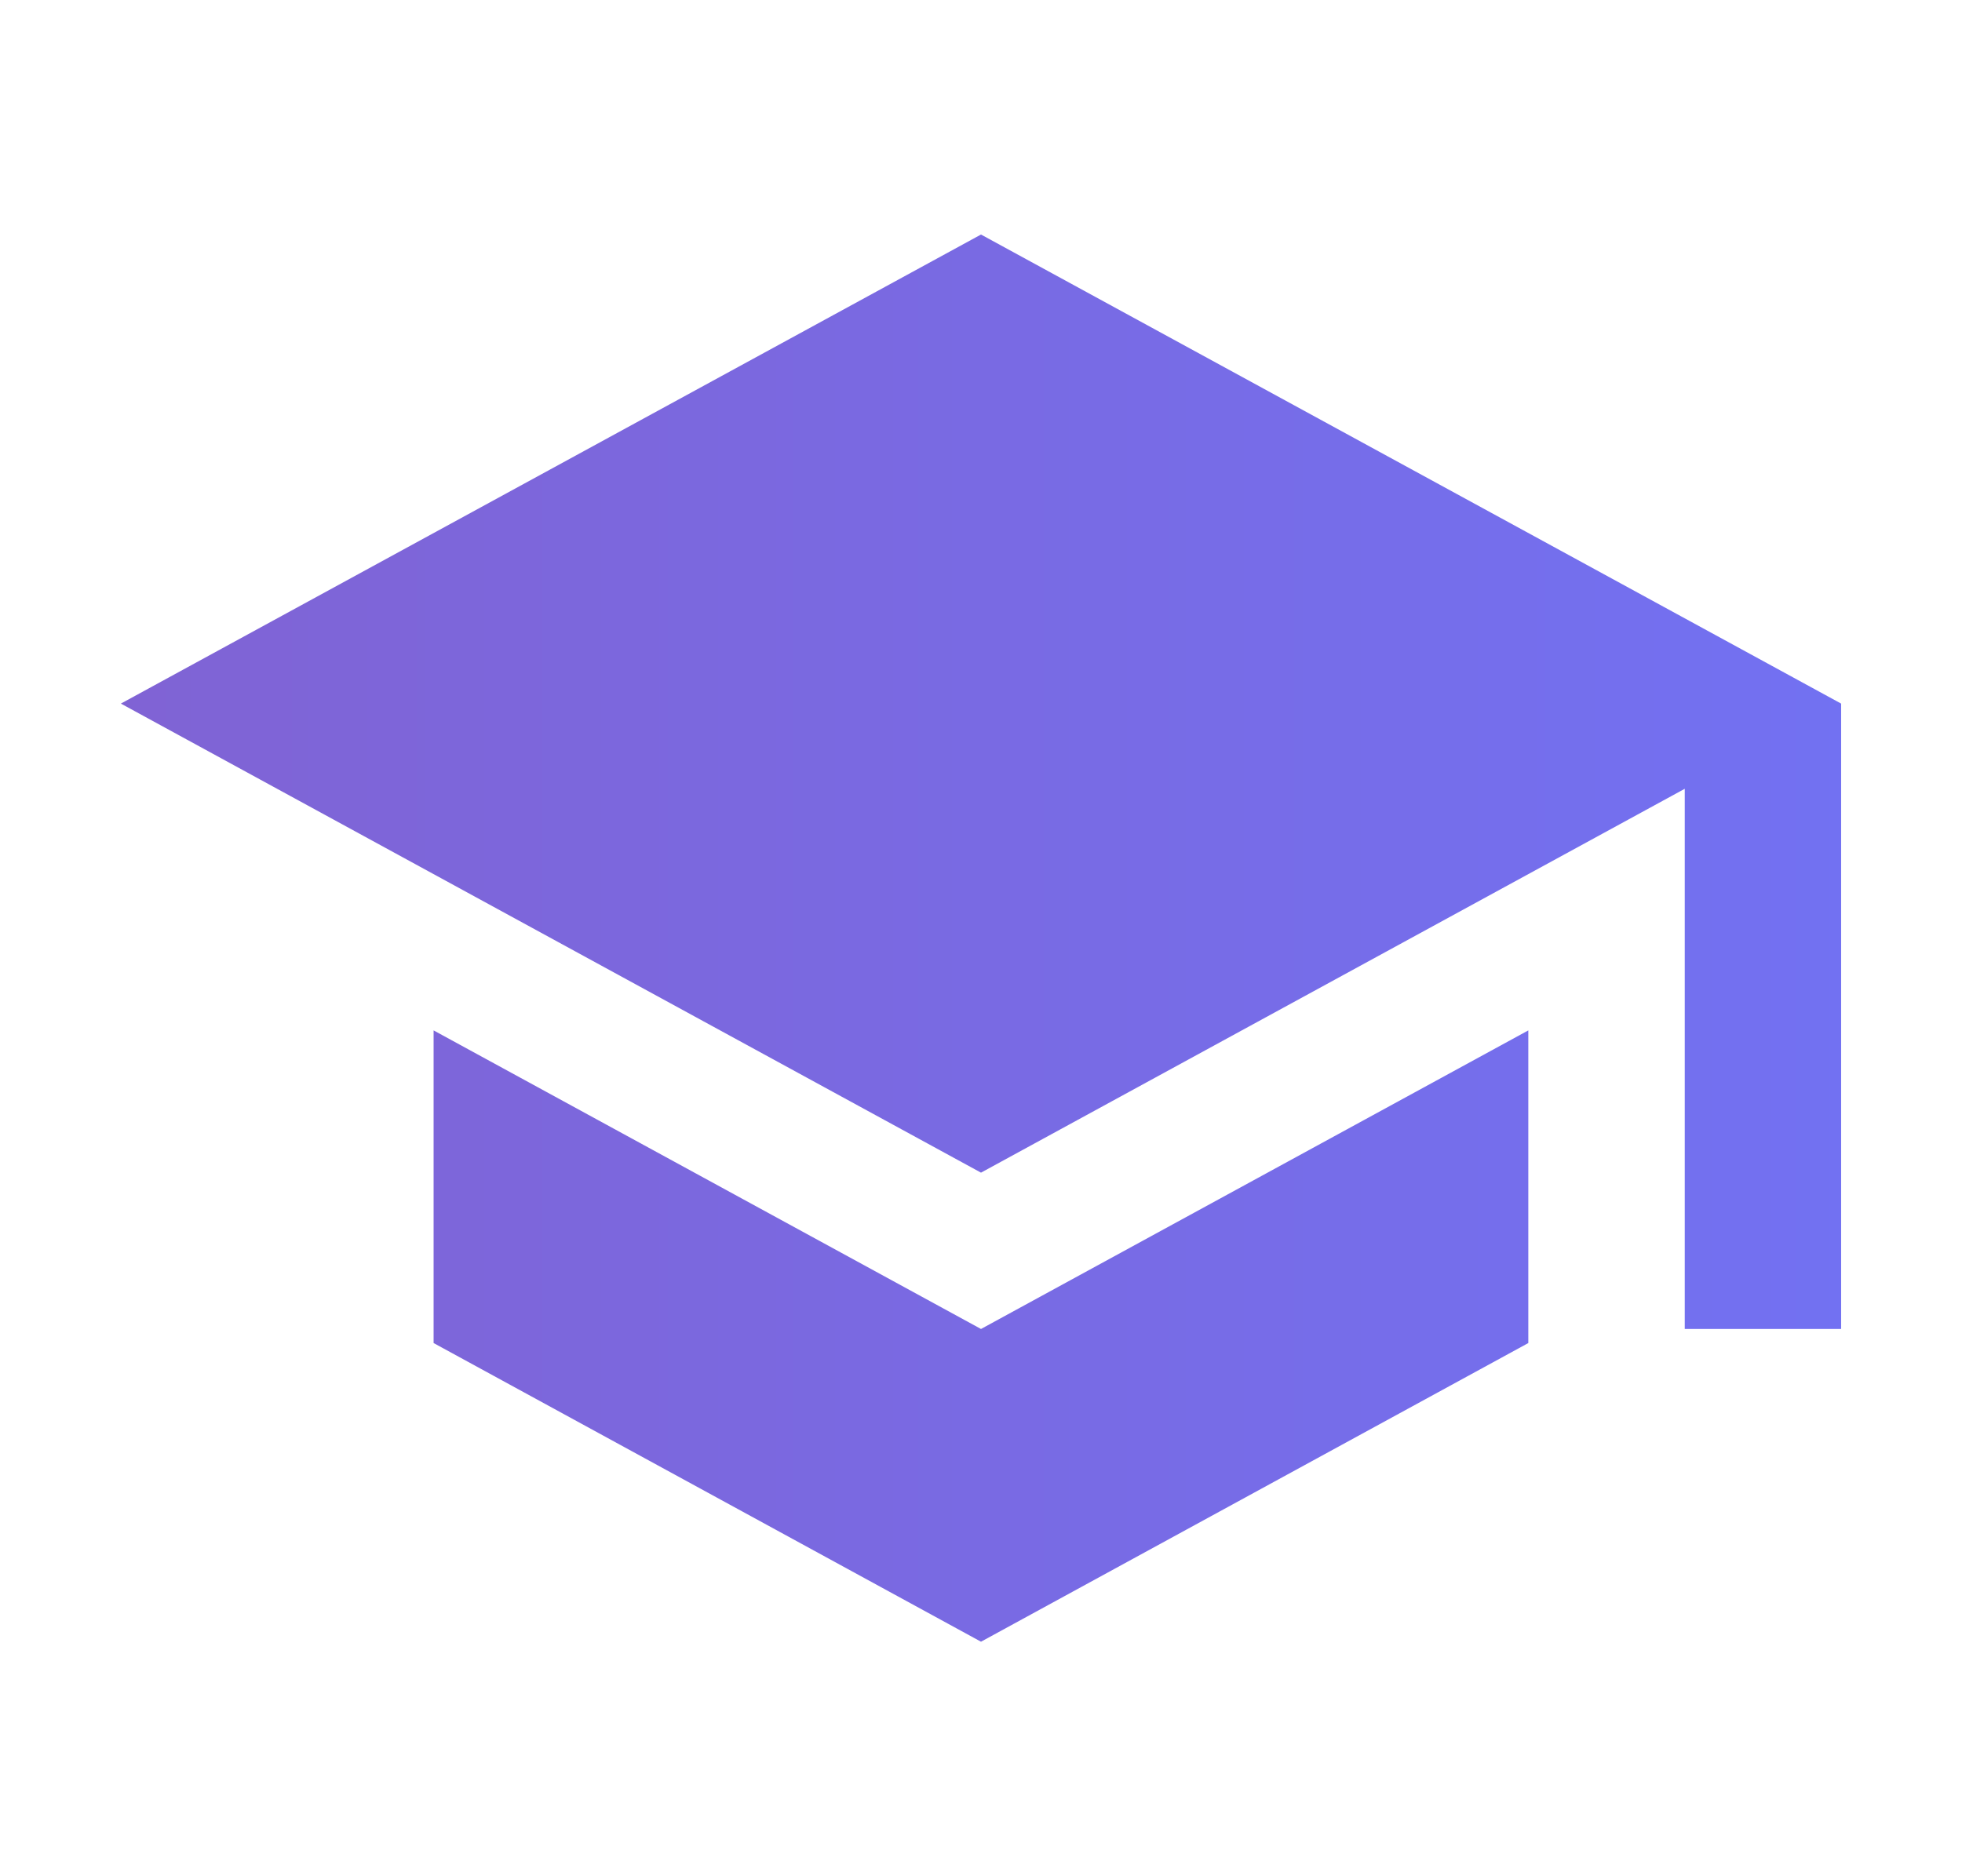 <svg width="23" height="22" viewBox="0 0 23 22" fill="none" xmlns="http://www.w3.org/2000/svg">

<defs>
<linearGradient id="paint0_linear_315_6512" x1="1.215" y1="7.535" x2="21.785" y2="7.535" gradientUnits="userSpaceOnUse">
<stop stop-color="#8063D4"/>
<stop offset="1" stop-color="#7271F2"/>
</linearGradient>
</defs>
<path d="M11.5 2.75L1.417 8.25L11.5 13.75L19.75 9.249V15.583H21.583V8.25M5.083 12.082V15.748L11.5 19.25L17.916 15.748V12.082L11.5 15.583L5.083 12.082Z" fill="url(#paint0_linear_315_6512)"/>

</svg>
